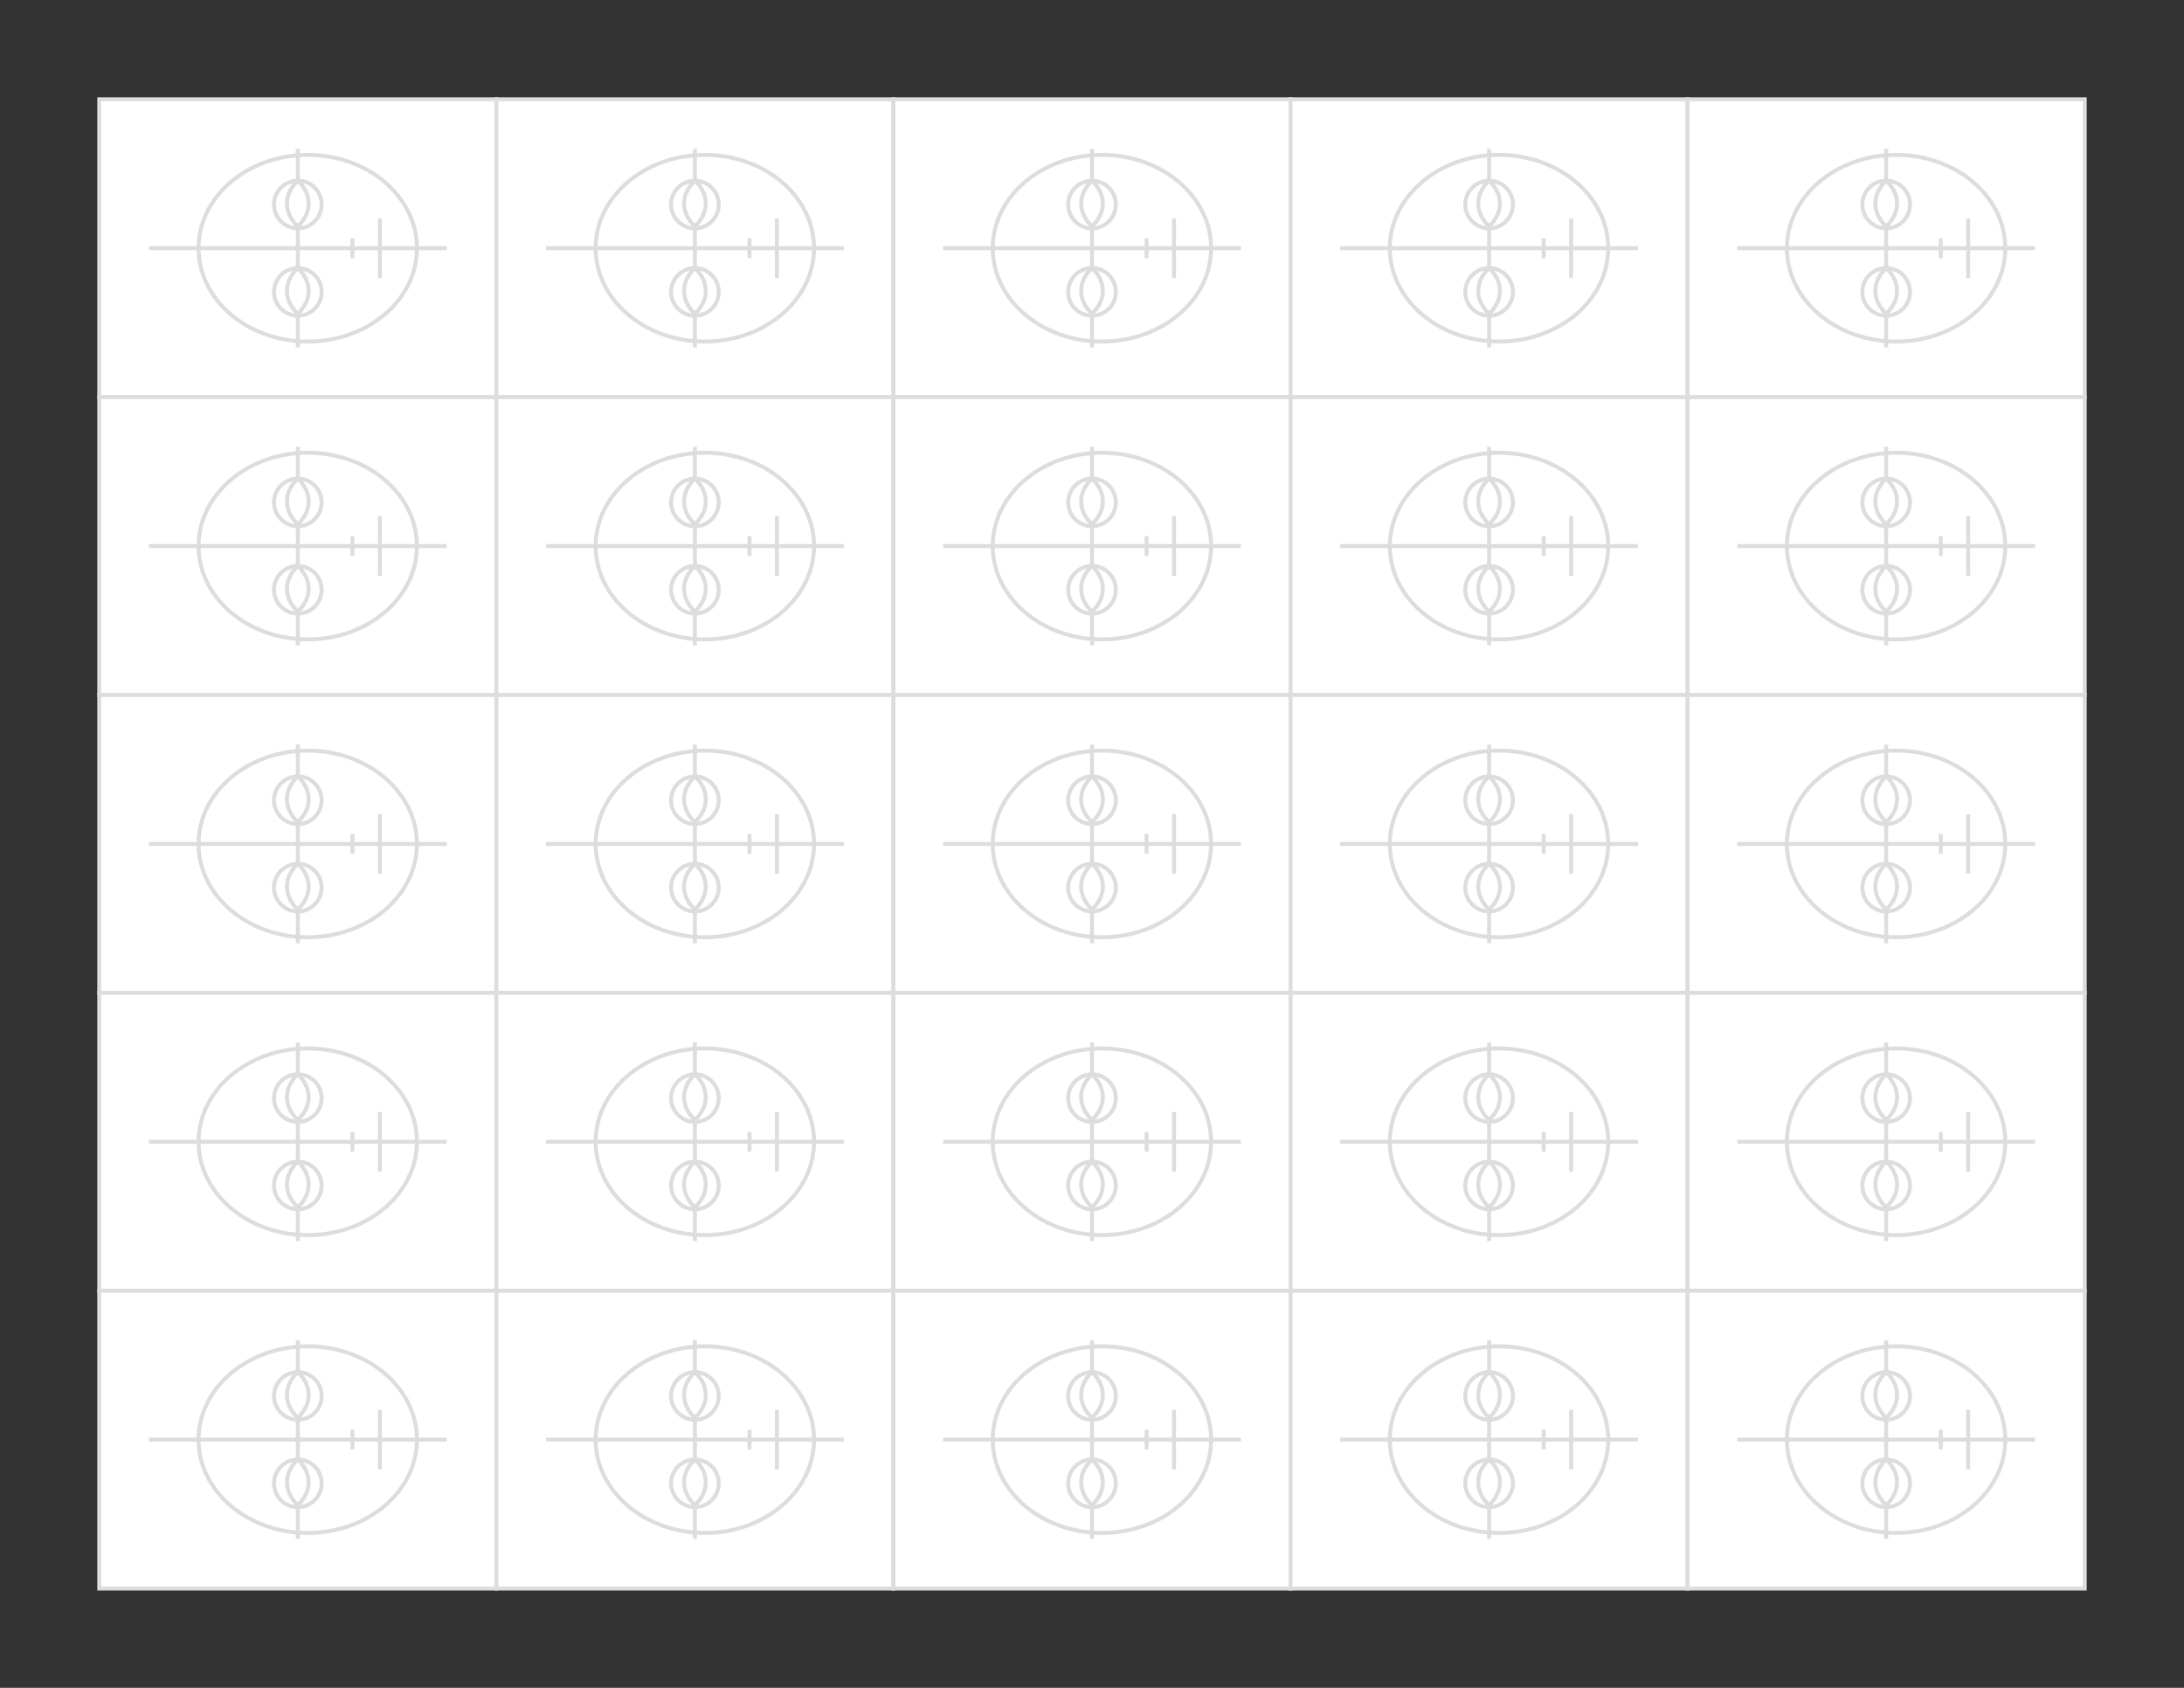 <svg version="1.1"
     width="11in" height="8.5in"
     viewBox="0 0 11 8.5"
     xmlns="http://www.w3.org/2000/svg"
     xmlns:xlink="http://www.w3.org/1999/xlink">

  <rect x="0" y="0" width="11" height="8.5" style="fill:#333333;stroke:none;opacity:1;fill-opacity:1"/>

  <style>
    line, rect, circle, ellipse, path {
    fill: white; stroke: #ddd; stroke-width: 0.02;
    }
  </style>

  <defs>
    <g id="face">
      <rect width="2" height="1.5" fill="none"/>
      <ellipse cx="1.05" cy="0.75" rx="0.55" ry="0.47"/>
      <line x1="0.25"   x2="1.75"   y1="0.75"  y2="0.75"/>
      <line x1="1"      x2="1"      y1="0.25"  y2="1.25"/>
      <line x1="1.275"  x2="1.275"  y1="0.7"   y2="0.8"/>
      <line x1="1.413" x2="1.413" y1="0.6"   y2="0.9"/>
      <circle cx="1" cy="0.97" r="0.12"/>
      <circle cx="1" cy="0.53" r="0.12"/>
      <path d="M1,1.08 A0.3,0.2 0 0,1 1,0.85 A0.3,0.2 0 0,1 1,1.08 Z"/>
      <path d="M1,0.64 A0.3,0.2 0 0,1 1,0.41 A0.3,0.2 0 0,1 1,0.64 Z"/>
    </g>
  </defs>

  <use xlink:href="#face" x="0.5" y="0.5" />
  <use xlink:href="#face" x="2.5" y="0.5"/>
  <use xlink:href="#face" x="4.5" y="0.5"/>
  <use xlink:href="#face" x="6.5" y="0.5"/>
  <use xlink:href="#face" x="8.5" y="0.5"/>

  <use xlink:href="#face" x="0.5" y="2.0"/>
  <use xlink:href="#face" x="2.5" y="2.0"/>
  <use xlink:href="#face" x="4.5" y="2.0"/>
  <use xlink:href="#face" x="6.5" y="2.0"/>
  <use xlink:href="#face" x="8.5" y="2.0"/>

  <use xlink:href="#face" x="0.5" y="3.5"/>
  <use xlink:href="#face" x="2.5" y="3.5"/>
  <use xlink:href="#face" x="4.5" y="3.5"/>
  <use xlink:href="#face" x="6.5" y="3.5"/>
  <use xlink:href="#face" x="8.5" y="3.5"/>

  <use xlink:href="#face" x="0.5" y="5.0"/>
  <use xlink:href="#face" x="2.5" y="5.0"/>
  <use xlink:href="#face" x="4.5" y="5.0"/>
  <use xlink:href="#face" x="6.5" y="5.0"/>
  <use xlink:href="#face" x="8.5" y="5.0"/>

  <use xlink:href="#face" x="0.5" y="6.5"/>
  <use xlink:href="#face" x="2.5" y="6.5"/>
  <use xlink:href="#face" x="4.5" y="6.5"/>
  <use xlink:href="#face" x="6.5" y="6.5"/>
  <use xlink:href="#face" x="8.5" y="6.5"/>
</svg>
